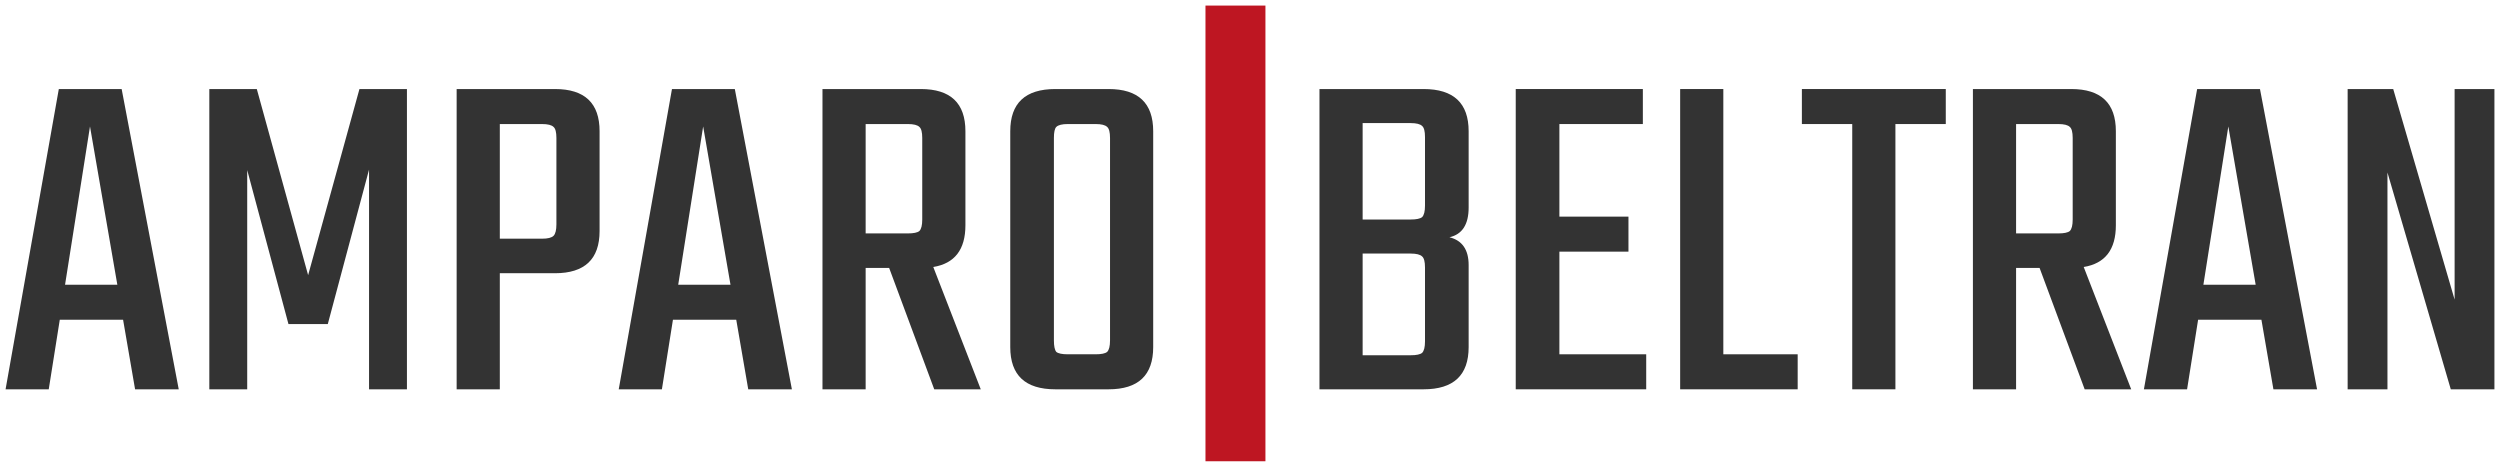 <svg width="1794" height="335" viewBox="0 0 1794 335" fill="none" xmlns="http://www.w3.org/2000/svg">
<g filter="url(#filter0_d_37_326)">
<path d="M96.935 275.368L88.33 225.458H42.895L34.978 275.368H4L42.207 59.893H87.297L128.258 275.368H96.935ZM46.681 200.331H84.2L64.58 86.741L46.681 200.331Z" fill="#333333"/>
<path d="M177.398 275.368H150.206V59.893H184.283L221.112 193.446L257.942 59.893H292.019V275.368H264.826V117.72L235.225 228.556H207L177.398 118.064V275.368Z" fill="#333333"/>
<path d="M327.687 59.893H398.249C419.589 59.893 430.26 69.99 430.26 90.183V161.779C430.26 181.973 419.589 192.069 398.249 192.069H358.665V275.368H327.687V59.893ZM399.281 156.96V95.002C399.281 90.872 398.593 88.233 397.216 87.085C395.839 85.708 393.086 85.02 388.955 85.02H358.665V167.286H388.955C393.086 167.286 395.839 166.598 397.216 165.221C398.593 163.844 399.281 161.091 399.281 156.96Z" fill="#333333"/>
<path d="M536.939 275.368L528.334 225.458H482.899L474.982 275.368H444.004L482.211 59.893H527.301L568.262 275.368H536.939ZM486.685 200.331H524.204L504.584 86.741L486.685 200.331Z" fill="#333333"/>
<path d="M621.189 188.283V275.368H590.21V59.893H660.772C682.113 59.893 692.783 69.99 692.783 90.183V157.648C692.783 175.088 685.096 185.071 669.721 187.595L703.798 275.368H670.41L638.055 188.283H621.189ZM621.189 85.02V163.5H651.479C655.609 163.5 658.363 162.926 659.739 161.779C661.116 160.402 661.805 157.648 661.805 153.518V95.002C661.805 90.872 661.116 88.233 659.739 87.085C658.363 85.708 655.609 85.02 651.479 85.02H621.189Z" fill="#333333"/>
<path d="M757.316 59.893H795.523C816.864 59.893 827.534 69.99 827.534 90.183V245.078C827.534 265.272 816.864 275.368 795.523 275.368H757.316C735.746 275.368 724.961 265.272 724.961 245.078V90.183C724.961 69.99 735.746 59.893 757.316 59.893ZM796.555 240.259V95.002C796.555 90.872 795.867 88.233 794.49 87.085C793.113 85.708 790.36 85.02 786.229 85.02H766.265C762.135 85.02 759.381 85.708 758.005 87.085C756.857 88.233 756.284 90.872 756.284 95.002V240.259C756.284 244.389 756.857 247.143 758.005 248.52C759.381 249.667 762.135 250.241 766.265 250.241H786.229C790.36 250.241 793.113 249.667 794.49 248.52C795.867 247.143 796.555 244.389 796.555 240.259Z" fill="#333333"/>
<path d="M1022.58 143.536V94.314C1022.58 90.183 1021.89 87.544 1020.51 86.397C1019.13 85.02 1016.38 84.332 1012.25 84.332H977.83V153.518H1012.25C1016.38 153.518 1019.13 152.944 1020.51 151.797C1021.89 150.42 1022.58 147.666 1022.58 143.536ZM1022.58 240.947V187.939C1022.58 183.808 1021.89 181.169 1020.51 180.022C1019.13 178.645 1016.38 177.957 1012.25 177.957H977.83V250.929H1012.25C1016.38 250.929 1019.13 250.356 1020.51 249.208C1021.89 247.832 1022.58 245.078 1022.58 240.947ZM946.852 59.893H1021.54C1043.11 59.893 1053.9 69.99 1053.9 90.183V144.913C1053.9 157.075 1049.31 164.188 1040.13 166.254C1049.31 168.548 1053.9 175.203 1053.9 186.218V245.078C1053.9 265.272 1043.11 275.368 1021.54 275.368H946.852V59.893Z" fill="#333333"/>
<path d="M1119.02 250.241H1181.32V275.368H1087.69V59.893H1178.91V85.02H1119.02V151.453H1168.58V176.58H1119.02V250.241Z" fill="#333333"/>
<path d="M1236.66 250.241H1290.01V275.368H1205.68V59.893H1236.66V250.241Z" fill="#333333"/>
<path d="M1396.29 59.893V85.02H1360.15V275.368H1329.17V85.02H1293.03V59.893H1396.29Z" fill="#333333"/>
<path d="M1446.74 188.283V275.368H1415.76V59.893H1486.33C1507.67 59.893 1518.34 69.99 1518.34 90.183V157.648C1518.34 175.088 1510.65 185.071 1495.27 187.595L1529.35 275.368H1495.96L1463.61 188.283H1446.74ZM1446.74 85.02V163.5H1477.03C1481.16 163.5 1483.92 162.926 1485.29 161.779C1486.67 160.402 1487.36 157.648 1487.36 153.518V95.002C1487.36 90.872 1486.67 88.233 1485.29 87.085C1483.92 85.708 1481.16 85.02 1477.03 85.02H1446.74Z" fill="#333333"/>
<path d="M1631.4 275.368L1622.8 225.458H1577.36L1569.45 275.368H1538.47L1576.67 59.893H1621.76L1662.73 275.368H1631.4ZM1581.15 200.331H1618.67L1599.05 86.741L1581.15 200.331Z" fill="#333333"/>
<path d="M1761.43 59.893H1790V275.368H1758.68L1713.24 119.785V275.368H1684.67V59.893H1717.37L1761.43 211.001V59.893Z" fill="#333333"/>
<path d="M865.054 0H908.079V327H865.054V0Z" fill="#BE1622"/>
</g>
<defs>
<filter id="filter0_d_37_326" x="0" y="0" width="1794" height="335" filterUnits="userSpaceOnUse" color-interpolation-filters="sRGB">
<feFlood flood-opacity="0" result="BackgroundImageFix"/>
<feColorMatrix in="SourceAlpha" type="matrix" values="0 0 0 0 0 0 0 0 0 0 0 0 0 0 0 0 0 0 127 0" result="hardAlpha"/>
<feOffset dy="4"/>
<feGaussianBlur stdDeviation="2"/>
<feComposite in2="hardAlpha" operator="out"/>
<feColorMatrix type="matrix" values="0 0 0 0 0 0 0 0 0 0 0 0 0 0 0 0 0 0 0.25 0"/>
<feBlend mode="normal" in2="BackgroundImageFix" result="effect1_dropShadow_37_326"/>
<feBlend mode="normal" in="SourceGraphic" in2="effect1_dropShadow_37_326" result="shape"/>
</filter>
</defs>
</svg>
